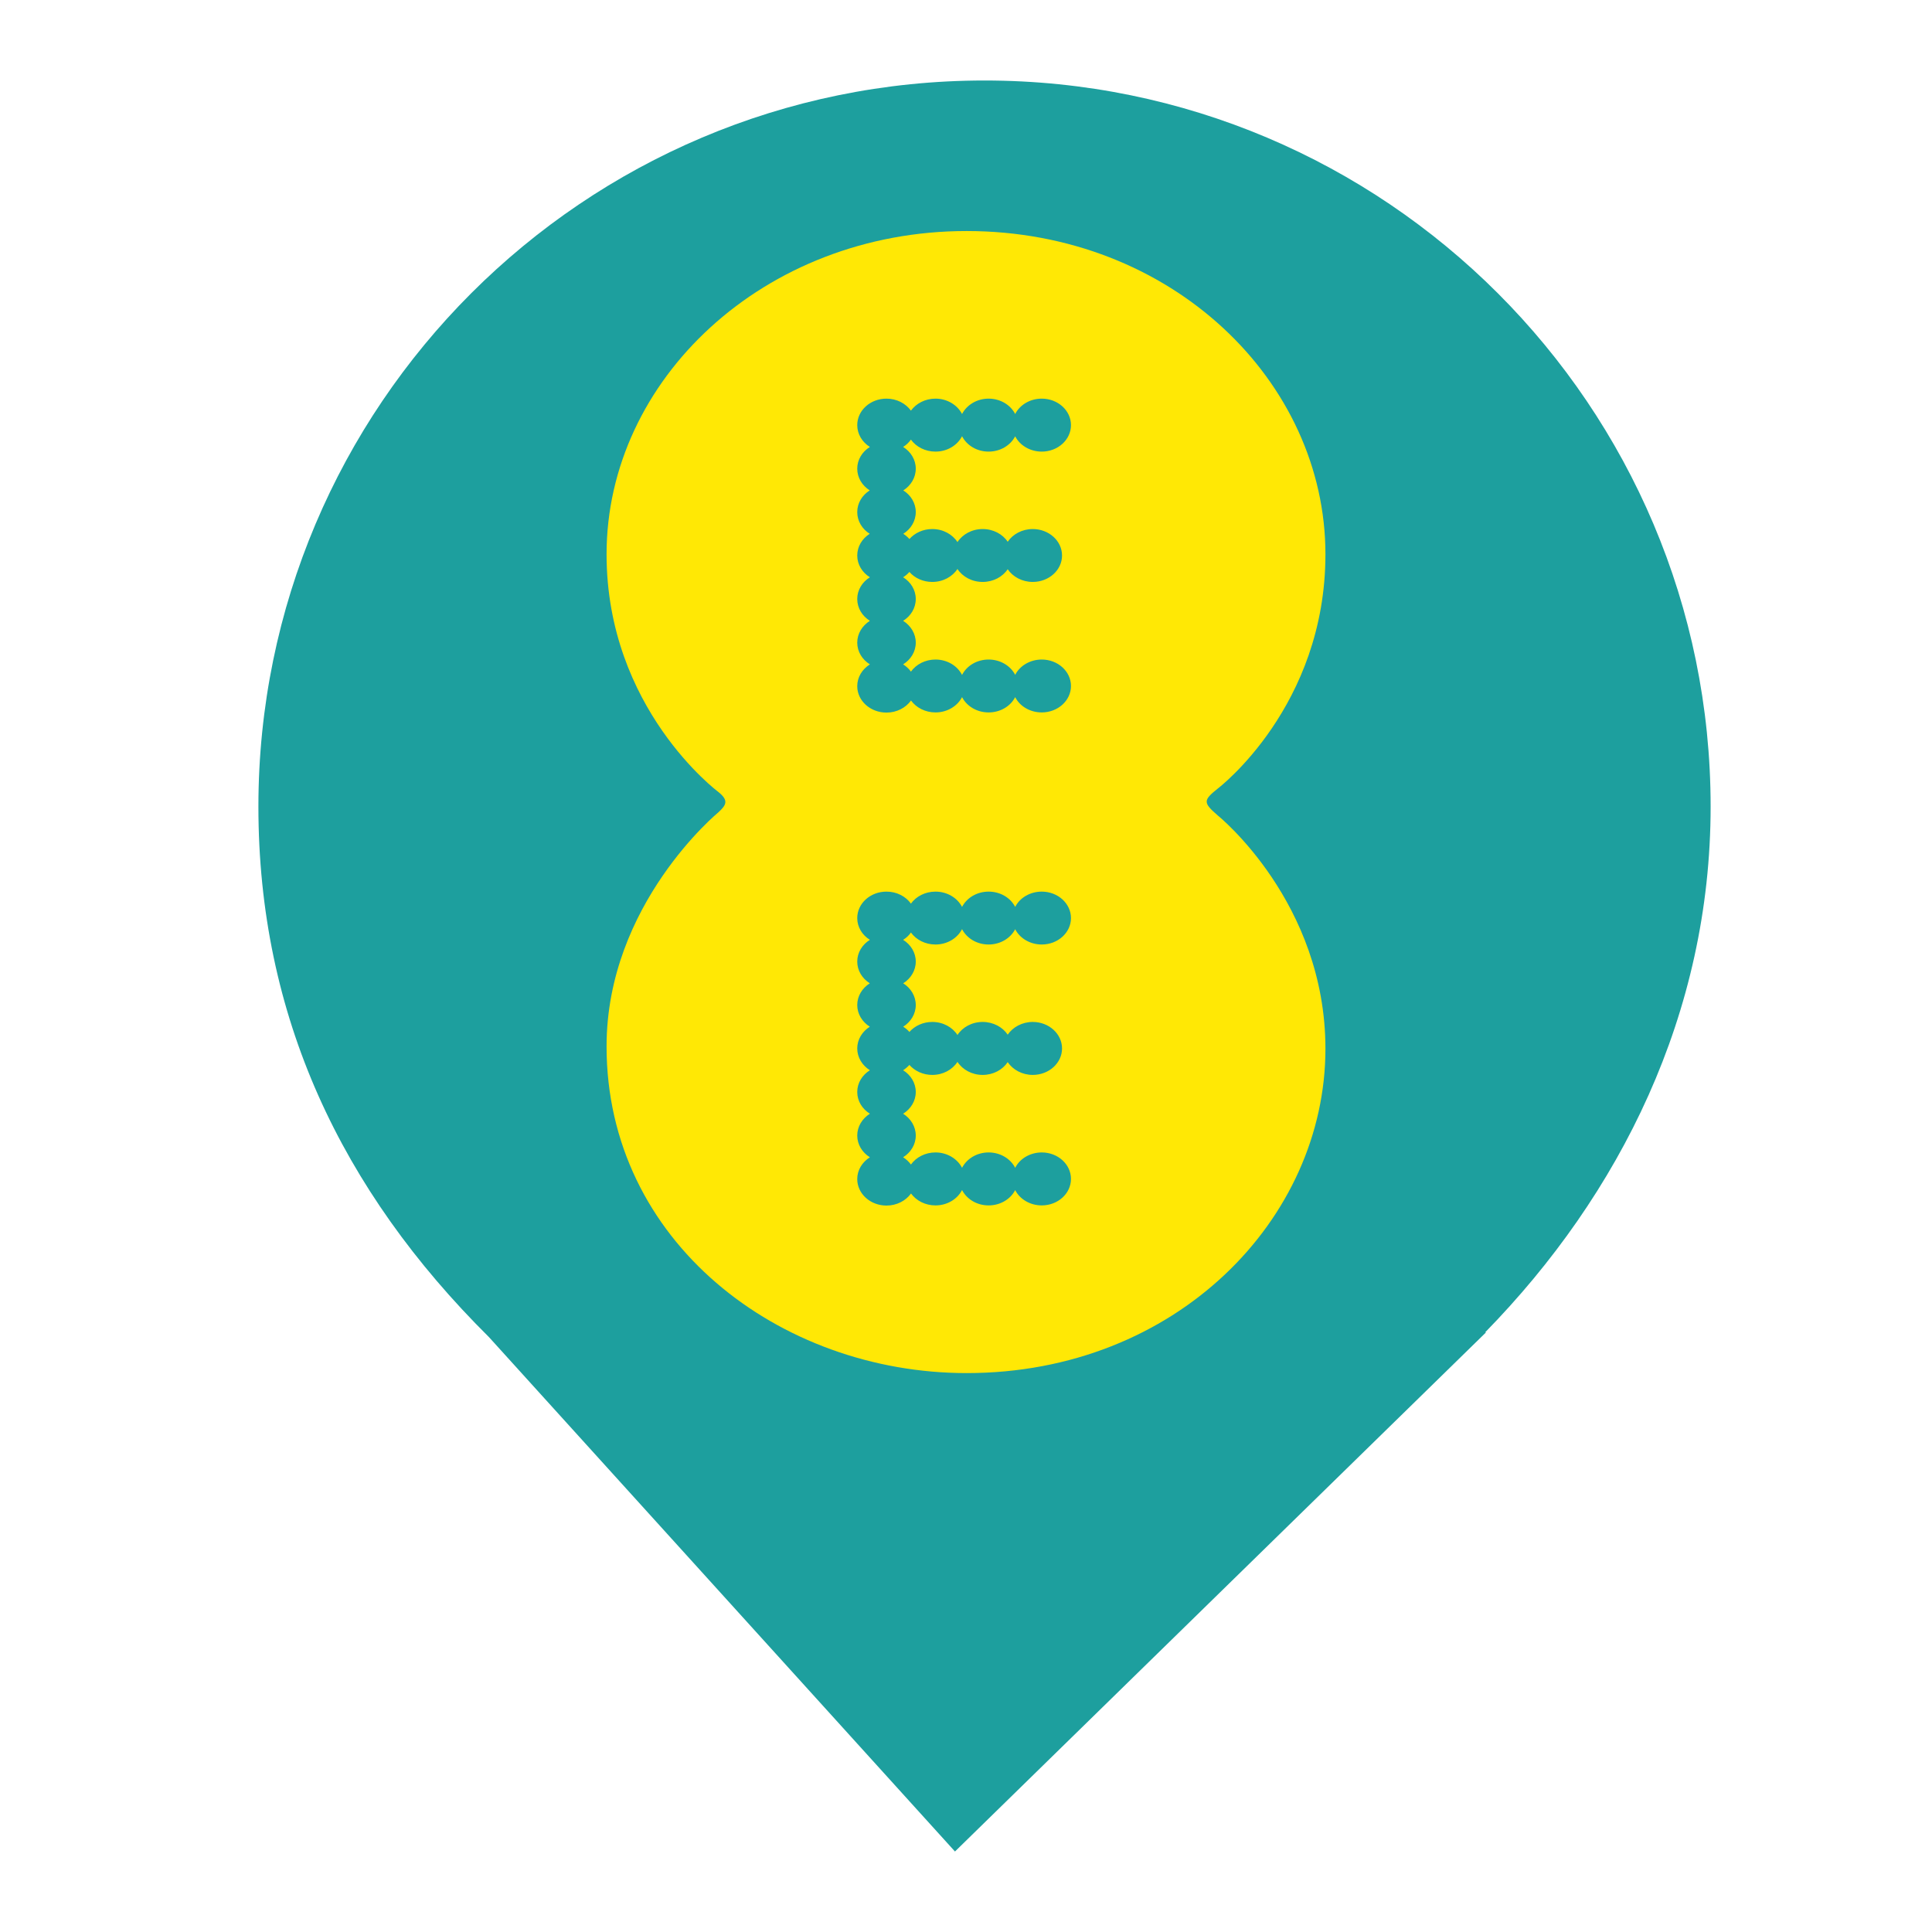 <?xml version="1.0" encoding="UTF-8" standalone="no"?><!-- Generator: Gravit.io --><svg xmlns="http://www.w3.org/2000/svg" xmlns:xlink="http://www.w3.org/1999/xlink" style="isolation:isolate" viewBox="0 0 24 24" width="24pt" height="24pt"><defs><clipPath id="_clipPath_tScyjCQKhj69QZJdhdLptURNNWtZ9WcN"><rect width="24" height="24"/></clipPath></defs><g clip-path="url(#_clipPath_tScyjCQKhj69QZJdhdLptURNNWtZ9WcN)"><clipPath id="_clipPath_jx3Uaidg7tVb7IGoOakm6LfmQ4vbKc9Y"><rect x="0" y="0" width="24" height="24" transform="matrix(1,0,0,1,0,0)" fill="rgb(255,255,255)"/></clipPath><g clip-path="url(#_clipPath_jx3Uaidg7tVb7IGoOakm6LfmQ4vbKc9Y)"><g><clipPath id="_clipPath_TIAM0I7UXRJXn9s7RbGyp4xP0fxM4RfR"><rect x="0" y="0" width="24" height="24" transform="matrix(1,0,0,1,0,0)" fill="rgb(255,255,255)"/></clipPath><g clip-path="url(#_clipPath_TIAM0I7UXRJXn9s7RbGyp4xP0fxM4RfR)"><g><g><clipPath id="_clipPath_jm8UlUsz4q5WZMXKuI7nhZnqSYeKXQwv"><rect x="0" y="0" width="24" height="24" transform="matrix(1,0,0,1,0,0)" fill="rgb(255,255,255)"/></clipPath><g clip-path="url(#_clipPath_jm8UlUsz4q5WZMXKuI7nhZnqSYeKXQwv)"><g><g><g><clipPath id="_clipPath_w6NiKd9IFQ9LoN0vWjFlGD0w5n0bywJa"><rect x="0.23" y="0" width="24" height="24" transform="matrix(1,0,0,1,0,0)" fill="rgb(255,255,255)"/></clipPath><g clip-path="url(#_clipPath_w6NiKd9IFQ9LoN0vWjFlGD0w5n0bywJa)"><g><g><g><g><clipPath id="_clipPath_kmfwCnaHVZMttFwnQSlWNQzHByteUugQ"><rect x="0.23" y="0" width="24" height="24" transform="matrix(1,0,0,1,0,0)" fill="rgb(255,255,255)"/></clipPath><g clip-path="url(#_clipPath_kmfwCnaHVZMttFwnQSlWNQzHByteUugQ)"><g><g><g><g><g><path d=" M 18.449 16.551 C 20.126 14.836 21.25 12.588 21.25 10.02 C 21.25 5.042 17.208 1 12.23 1 C 7.252 1 3.21 5.042 3.21 10.02 C 3.21 12.62 4.237 14.787 6.074 16.61 L 6.074 16.61 L 11.863 23 L 18.46 16.551 L 18.449 16.551 L 18.449 16.551 L 18.449 16.551 L 18.449 16.551 L 18.449 16.551 Z " fill="rgb(29,159,158)"/><rect x="0.23" y="0" width="24" height="24" transform="matrix(1,0,0,1,0,0)" fill="none"/></g></g></g></g></g></g><rect x="3.21" y="1" width="18.04" height="22" transform="matrix(1,0,0,1,0,0)" fill="none"/></g></g></g></g></g></g></g></g></g></g></g></g></g></g><g><path d=" M 12.008 2.87 C 9.488 2.87 7.535 4.72 7.535 6.885 C 7.535 8.802 8.92 9.835 8.92 9.835 C 9.057 9.944 9.022 10 8.925 10.09 C 8.925 10.09 7.535 11.232 7.535 12.999 C 7.535 15.421 9.679 17.057 12.008 17.057 C 14.612 17.057 16.465 15.142 16.465 13.028 C 16.465 11.208 15.131 10.133 15.131 10.133 C 14.943 9.97 14.943 9.943 15.131 9.793 C 15.131 9.793 16.465 8.779 16.465 6.885 C 16.465 4.744 14.562 2.87 12.008 2.87 L 12.008 2.87 Z  M 11.012 4.952 C 11.14 4.952 11.251 5.012 11.316 5.101 C 11.381 5.012 11.493 4.952 11.621 4.952 C 11.767 4.952 11.893 5.031 11.951 5.143 C 12.009 5.031 12.134 4.952 12.281 4.952 C 12.427 4.952 12.553 5.03 12.611 5.143 C 12.668 5.03 12.795 4.952 12.941 4.952 C 13.141 4.952 13.304 5.099 13.304 5.281 C 13.304 5.463 13.141 5.61 12.941 5.61 C 12.795 5.61 12.668 5.532 12.611 5.42 C 12.553 5.532 12.427 5.61 12.281 5.61 C 12.134 5.61 12.009 5.532 11.951 5.419 C 11.893 5.532 11.767 5.61 11.621 5.61 C 11.493 5.61 11.381 5.551 11.316 5.461 C 11.29 5.497 11.258 5.528 11.219 5.552 C 11.314 5.611 11.376 5.71 11.376 5.822 C 11.376 5.934 11.315 6.032 11.221 6.092 C 11.315 6.151 11.376 6.25 11.376 6.361 C 11.376 6.473 11.315 6.572 11.221 6.631 C 11.249 6.649 11.275 6.671 11.297 6.696 C 11.363 6.621 11.466 6.572 11.581 6.572 C 11.715 6.572 11.831 6.637 11.894 6.734 C 11.957 6.637 12.074 6.572 12.207 6.572 C 12.339 6.572 12.455 6.635 12.518 6.73 C 12.582 6.635 12.698 6.572 12.829 6.572 C 13.03 6.572 13.193 6.719 13.193 6.901 C 13.193 7.082 13.03 7.229 12.829 7.229 C 12.698 7.229 12.582 7.166 12.518 7.071 C 12.455 7.166 12.339 7.229 12.207 7.229 C 12.074 7.229 11.957 7.165 11.894 7.068 C 11.831 7.164 11.715 7.229 11.581 7.229 C 11.466 7.229 11.363 7.181 11.297 7.105 C 11.274 7.131 11.248 7.153 11.219 7.171 C 11.314 7.23 11.376 7.329 11.376 7.441 C 11.376 7.554 11.314 7.653 11.219 7.712 C 11.314 7.772 11.376 7.871 11.376 7.983 C 11.376 8.095 11.314 8.194 11.219 8.253 C 11.257 8.277 11.29 8.307 11.316 8.343 C 11.381 8.253 11.493 8.193 11.621 8.193 C 11.767 8.193 11.893 8.271 11.951 8.384 C 12.009 8.271 12.134 8.193 12.281 8.193 C 12.427 8.193 12.553 8.271 12.611 8.383 C 12.668 8.271 12.795 8.193 12.941 8.193 C 13.141 8.193 13.304 8.34 13.304 8.522 C 13.304 8.703 13.141 8.85 12.941 8.85 C 12.795 8.85 12.668 8.773 12.611 8.66 C 12.553 8.773 12.427 8.85 12.281 8.85 C 12.134 8.85 12.009 8.772 11.951 8.66 C 11.893 8.772 11.767 8.85 11.621 8.85 C 11.494 8.85 11.382 8.791 11.317 8.702 C 11.252 8.792 11.14 8.852 11.012 8.852 C 10.811 8.852 10.649 8.705 10.649 8.524 C 10.649 8.411 10.711 8.313 10.806 8.253 C 10.711 8.194 10.649 8.095 10.649 7.983 C 10.649 7.871 10.711 7.772 10.806 7.712 C 10.711 7.653 10.649 7.554 10.649 7.441 C 10.649 7.329 10.711 7.23 10.806 7.171 C 10.711 7.112 10.649 7.013 10.649 6.901 C 10.649 6.789 10.71 6.69 10.804 6.631 C 10.71 6.572 10.649 6.473 10.649 6.361 C 10.649 6.25 10.71 6.151 10.804 6.092 C 10.71 6.032 10.649 5.934 10.649 5.822 C 10.649 5.71 10.711 5.611 10.806 5.552 C 10.711 5.493 10.649 5.393 10.649 5.281 C 10.649 5.099 10.811 4.952 11.012 4.952 Z  M 11.012 11.076 C 11.14 11.076 11.251 11.135 11.316 11.225 C 11.381 11.135 11.493 11.076 11.621 11.076 C 11.767 11.076 11.893 11.154 11.951 11.266 C 12.009 11.154 12.134 11.076 12.281 11.076 C 12.427 11.076 12.553 11.153 12.611 11.266 C 12.668 11.153 12.795 11.076 12.941 11.076 C 13.141 11.076 13.304 11.223 13.304 11.405 C 13.304 11.586 13.141 11.733 12.941 11.733 C 12.795 11.733 12.668 11.655 12.611 11.543 C 12.553 11.655 12.427 11.733 12.281 11.733 C 12.134 11.733 12.009 11.655 11.951 11.542 C 11.893 11.655 11.767 11.733 11.621 11.733 C 11.493 11.733 11.381 11.674 11.316 11.584 C 11.291 11.62 11.258 11.651 11.219 11.675 C 11.314 11.734 11.376 11.833 11.376 11.945 C 11.376 12.057 11.314 12.156 11.22 12.215 C 11.314 12.274 11.376 12.373 11.376 12.485 C 11.376 12.596 11.314 12.695 11.22 12.754 C 11.249 12.772 11.275 12.794 11.297 12.819 C 11.363 12.744 11.466 12.695 11.581 12.695 C 11.715 12.695 11.831 12.76 11.894 12.857 C 11.957 12.76 12.074 12.695 12.207 12.695 C 12.339 12.695 12.455 12.759 12.518 12.853 C 12.582 12.759 12.698 12.695 12.829 12.695 C 13.03 12.695 13.193 12.843 13.193 13.024 C 13.193 13.206 13.03 13.353 12.829 13.353 C 12.698 13.353 12.582 13.289 12.518 13.194 C 12.455 13.289 12.339 13.353 12.207 13.353 C 12.074 13.353 11.957 13.288 11.894 13.191 C 11.831 13.288 11.715 13.353 11.581 13.353 C 11.466 13.353 11.363 13.304 11.297 13.229 C 11.274 13.254 11.248 13.276 11.219 13.295 C 11.314 13.354 11.376 13.453 11.376 13.565 C 11.376 13.677 11.314 13.776 11.219 13.835 C 11.314 13.895 11.376 13.994 11.376 14.106 C 11.376 14.218 11.314 14.317 11.219 14.376 C 11.257 14.4 11.29 14.431 11.316 14.466 C 11.381 14.376 11.493 14.316 11.621 14.316 C 11.767 14.316 11.893 14.395 11.951 14.507 C 12.009 14.395 12.134 14.316 12.281 14.316 C 12.427 14.316 12.553 14.394 12.611 14.507 C 12.668 14.394 12.795 14.316 12.941 14.316 C 13.141 14.316 13.304 14.463 13.304 14.645 C 13.304 14.827 13.141 14.974 12.941 14.974 C 12.795 14.974 12.668 14.896 12.611 14.784 C 12.553 14.896 12.427 14.974 12.281 14.974 C 12.134 14.974 12.009 14.896 11.951 14.783 C 11.893 14.896 11.767 14.974 11.621 14.974 C 11.494 14.974 11.382 14.915 11.317 14.826 C 11.252 14.916 11.14 14.976 11.012 14.976 C 10.811 14.976 10.649 14.828 10.649 14.647 C 10.649 14.534 10.711 14.436 10.806 14.376 C 10.711 14.317 10.649 14.218 10.649 14.106 C 10.649 13.994 10.711 13.895 10.806 13.835 C 10.711 13.776 10.649 13.677 10.649 13.565 C 10.649 13.453 10.711 13.354 10.806 13.295 C 10.711 13.235 10.649 13.136 10.649 13.024 C 10.649 12.912 10.711 12.814 10.805 12.754 C 10.711 12.695 10.649 12.596 10.649 12.485 C 10.649 12.373 10.711 12.274 10.805 12.215 C 10.711 12.156 10.649 12.057 10.649 11.945 C 10.649 11.833 10.711 11.734 10.806 11.675 C 10.711 11.616 10.649 11.517 10.649 11.405 C 10.649 11.223 10.811 11.076 11.012 11.076 L 11.012 11.076 Z " fill="rgb(255,232,5)"/></g></g></svg>